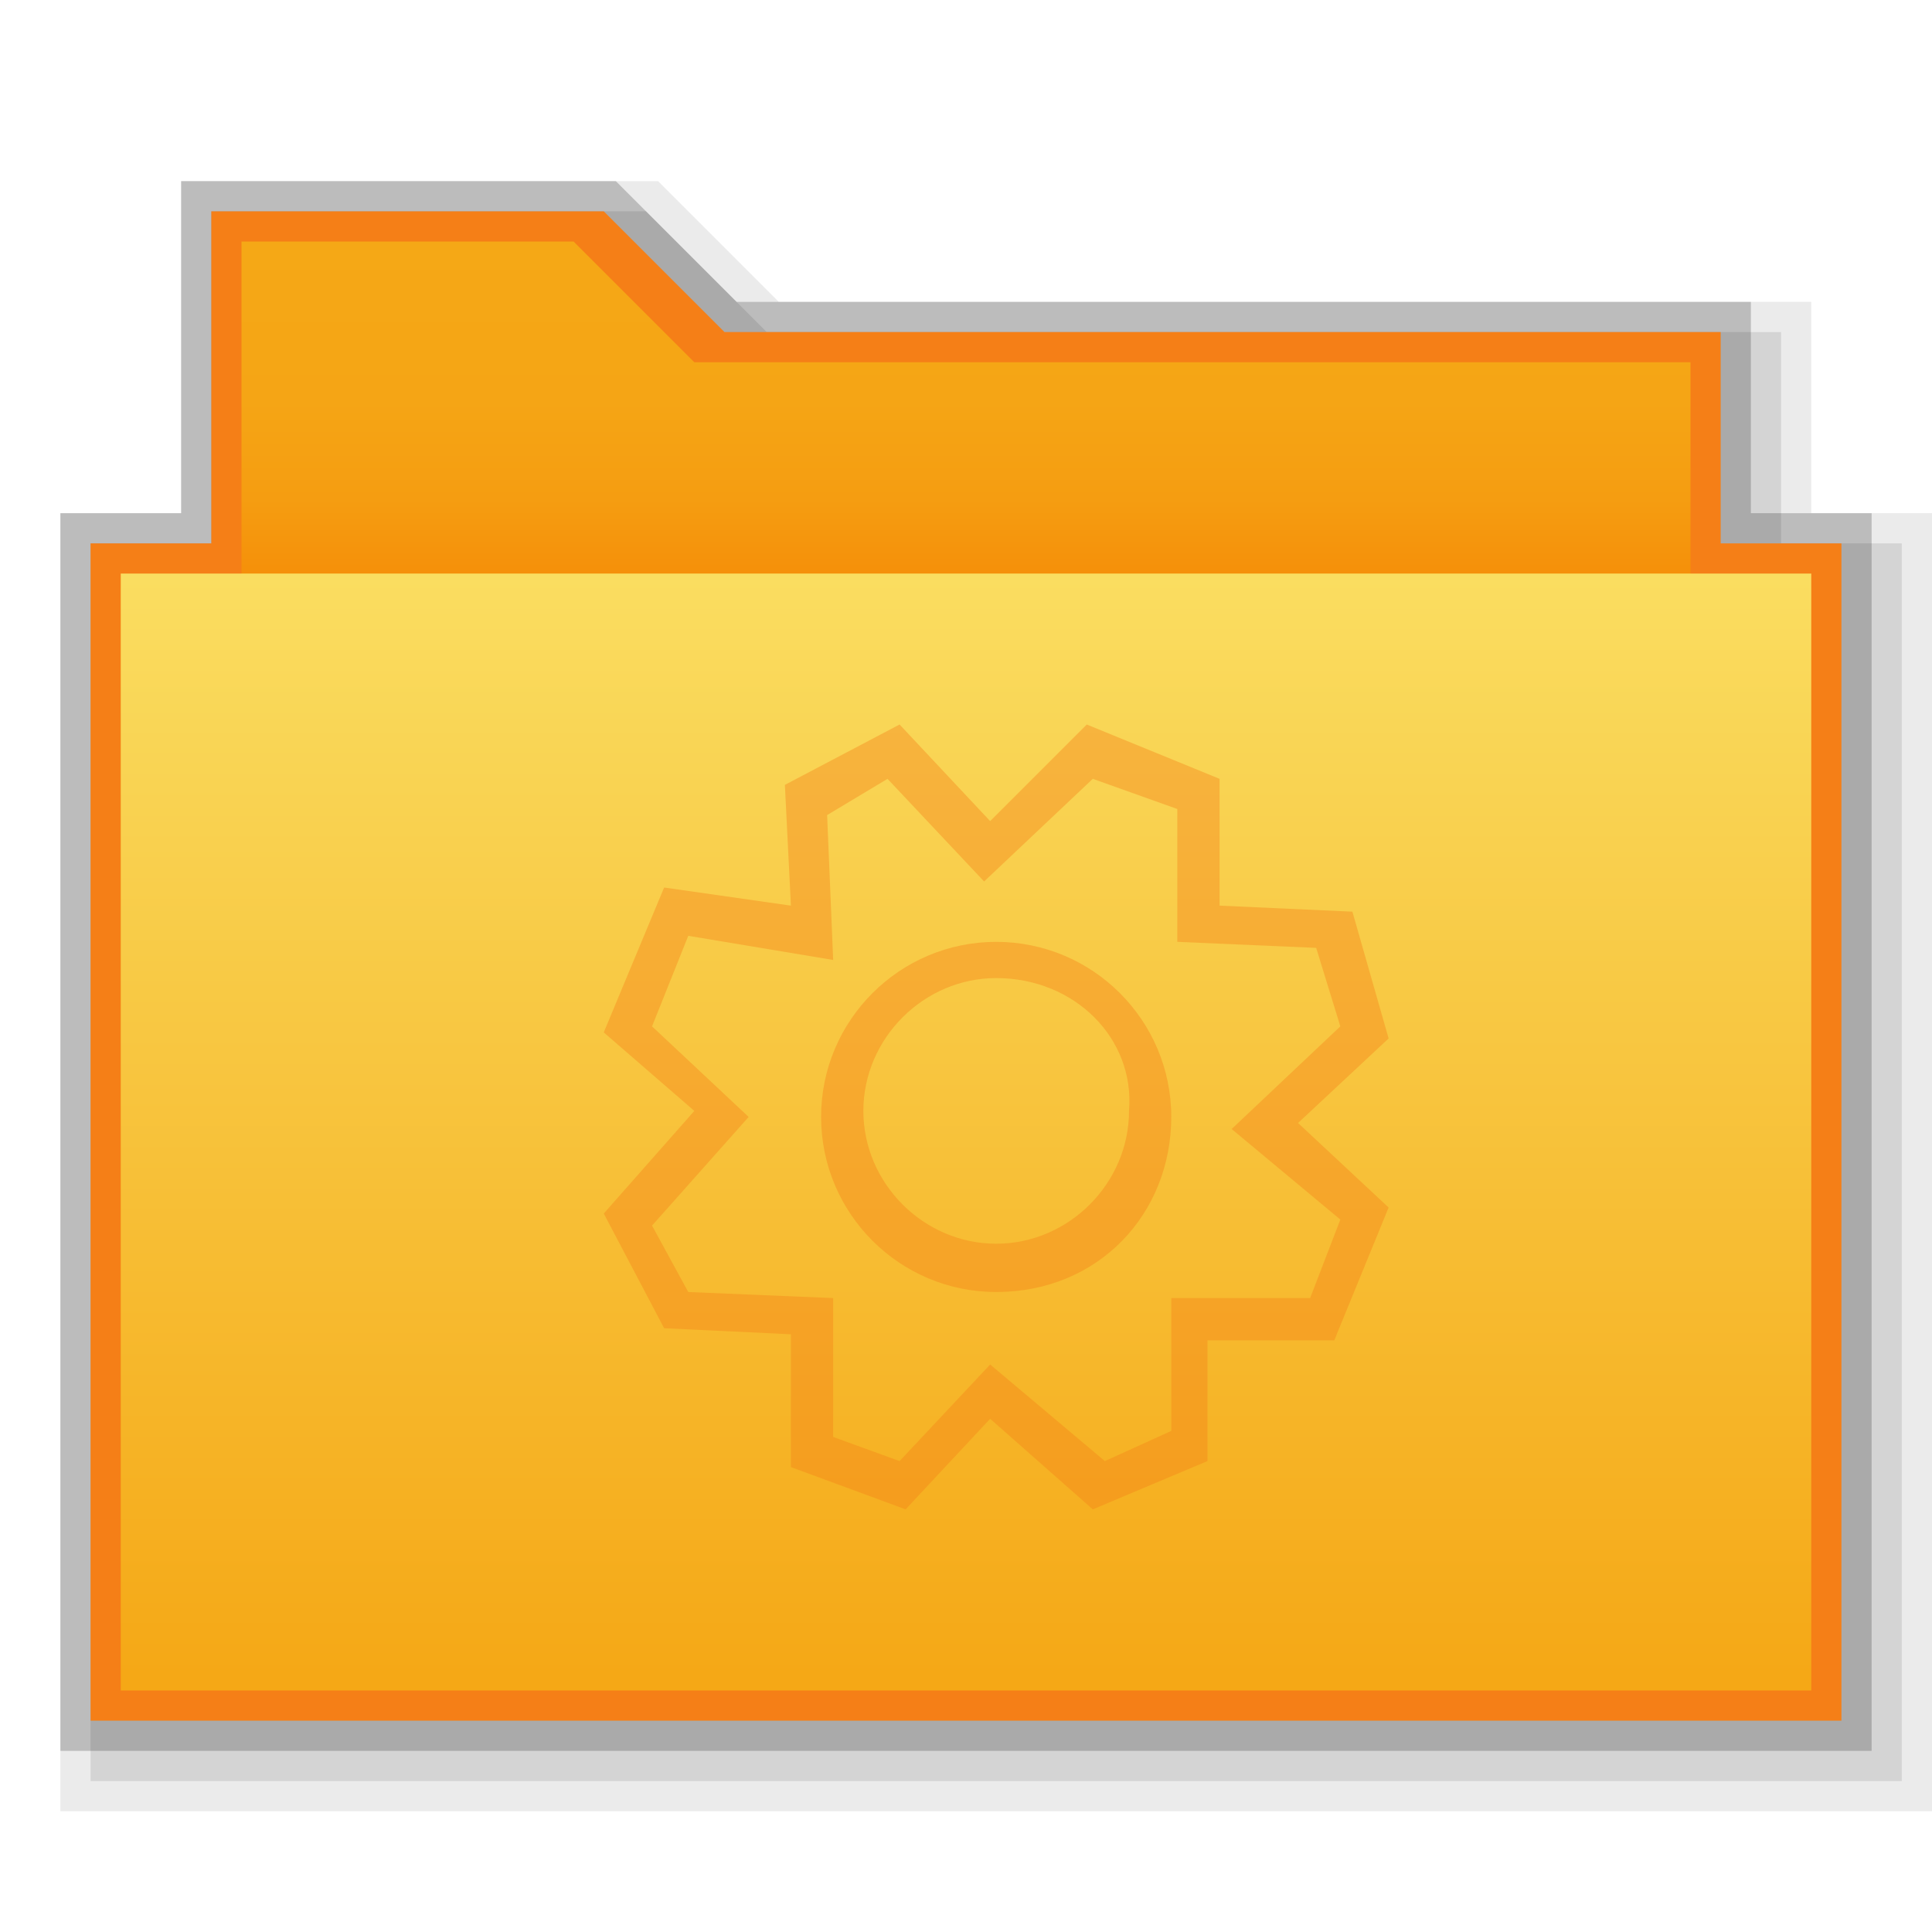 <?xml version="1.0" encoding="utf-8"?>
<!-- Generator: Adobe Illustrator 21.0.0, SVG Export Plug-In . SVG Version: 6.00 Build 0)  -->
<svg version="1.1" id="图层_39" xmlns="http://www.w3.org/2000/svg" xmlns:xlink="http://www.w3.org/1999/xlink" x="0px" y="0px"
	 viewBox="0 0 32 32" style="enable-background:new 0 0 32 32;" xml:space="preserve">
<style type="text/css">
	.st0{opacity:0.2;enable-background:new    ;}
	.st1{opacity:0.08;enable-background:new    ;}
	.st2{opacity:0.1;enable-background:new    ;}
	.st3{fill:#F57F17;}
	.st4{fill:url(#SVGID_1_);}
	.st5{fill:url(#rect2990_1_);}
	.st6{opacity:0.39;}
</style>
<title>032folder-system</title>
<g id="_32">
	<polygon class="st0" points="1,29 1,8.5 3,8.5 3,3 10.2,3 12.2,5 29,5 29,8.5 31,8.5 31,29 	"/>
	<polygon class="st1" points="1,30 1,8.5 3,8.5 3,3 10.9,3 12.9,5 30,5 30,8.5 32,8.5 32,30 	"/>
	<polygon class="st2" points="1.5,29.5 1.5,9 3.5,9 3.5,3.5 10.7,3.5 12.7,5.5 29.5,5.5 29.5,9 31.5,9 31.5,29.5 	"/>
	<polygon class="st3" points="1.5,28.5 1.5,9 3.5,9 3.5,3.5 10,3.5 12,5.5 28.5,5.5 28.5,9 30.5,9 30.5,28.5 	"/>
	
		<linearGradient id="SVGID_1_" gradientUnits="userSpaceOnUse" x1="16" y1="1702.67" x2="16" y2="1695.97" gradientTransform="matrix(1 0 0 1 0 -1692)">
		<stop  offset="0" style="stop-color:#F57C00"/>
		<stop  offset="0.16" style="stop-color:#F58F09"/>
		<stop  offset="0.36" style="stop-color:#F59D11"/>
		<stop  offset="0.6" style="stop-color:#F5A515"/>
		<stop  offset="0.99" style="stop-color:#F5A816"/>
	</linearGradient>
	<path class="st4" d="M28,6H11.5l-2-2H4v5.6c0,0.6,0.4,1,1,1h22c0.5,0,1,0.1,1-0.5V6z"/>
	
		<linearGradient id="rect2990_1_" gradientUnits="userSpaceOnUse" x1="16" y1="1701.57" x2="16" y2="1719.93" gradientTransform="matrix(1 0 0 1 0 -1692)">
		<stop  offset="0" style="stop-color:#FADD60"/>
		<stop  offset="0.99" style="stop-color:#F5A816"/>
	</linearGradient>
	<rect id="rect2990" x="2" y="9.5" class="st5" width="28" height="18.5"/>
</g>
<g id="_256">
	<g class="st6">
		<path class="st3" d="M16.5,21.4c-1.6,0-2.9-1.3-2.9-2.9s1.3-2.9,2.9-2.9s2.9,1.3,2.9,2.9S18.2,21.4,16.5,21.4L16.5,21.4z
			 M16.5,16.2c-1.2,0-2.2,1-2.2,2.2s1,2.2,2.2,2.2s2.2-1,2.2-2.2C18.8,17.2,17.8,16.2,16.5,16.2L16.5,16.2z"/>
	</g>
	<g class="st6">
		<path class="st3" d="M18.1,25l-1.7-1.5L15,25l-1.9-0.7v-2.2L11,22l-1-1.9l1.5-1.7L10,17.1l1-2.4l2.1,0.3L13,13l1.9-1l1.5,1.6
			L18,12l2.2,0.9V15l2.2,0.1l0.6,2.1l-1.5,1.4L23,20l-0.9,2.2H20v2L18.1,25z M13.8,23.8l1.1,0.4l1.5-1.6l1.9,1.6l1.1-0.5v-2.2h2.3
			l0.5-1.3l-1.8-1.5l1.8-1.7l-0.4-1.3l-2.3-0.1v-2.2l-1.4-0.5l-1.8,1.7l-1.6-1.7l-1,0.6l0.1,2.4l-2.4-0.4L10.8,17l1.6,1.5l-1.6,1.8
			l0.6,1.1l2.4,0.1L13.8,23.8z"/>
	</g>
</g>
</svg>
